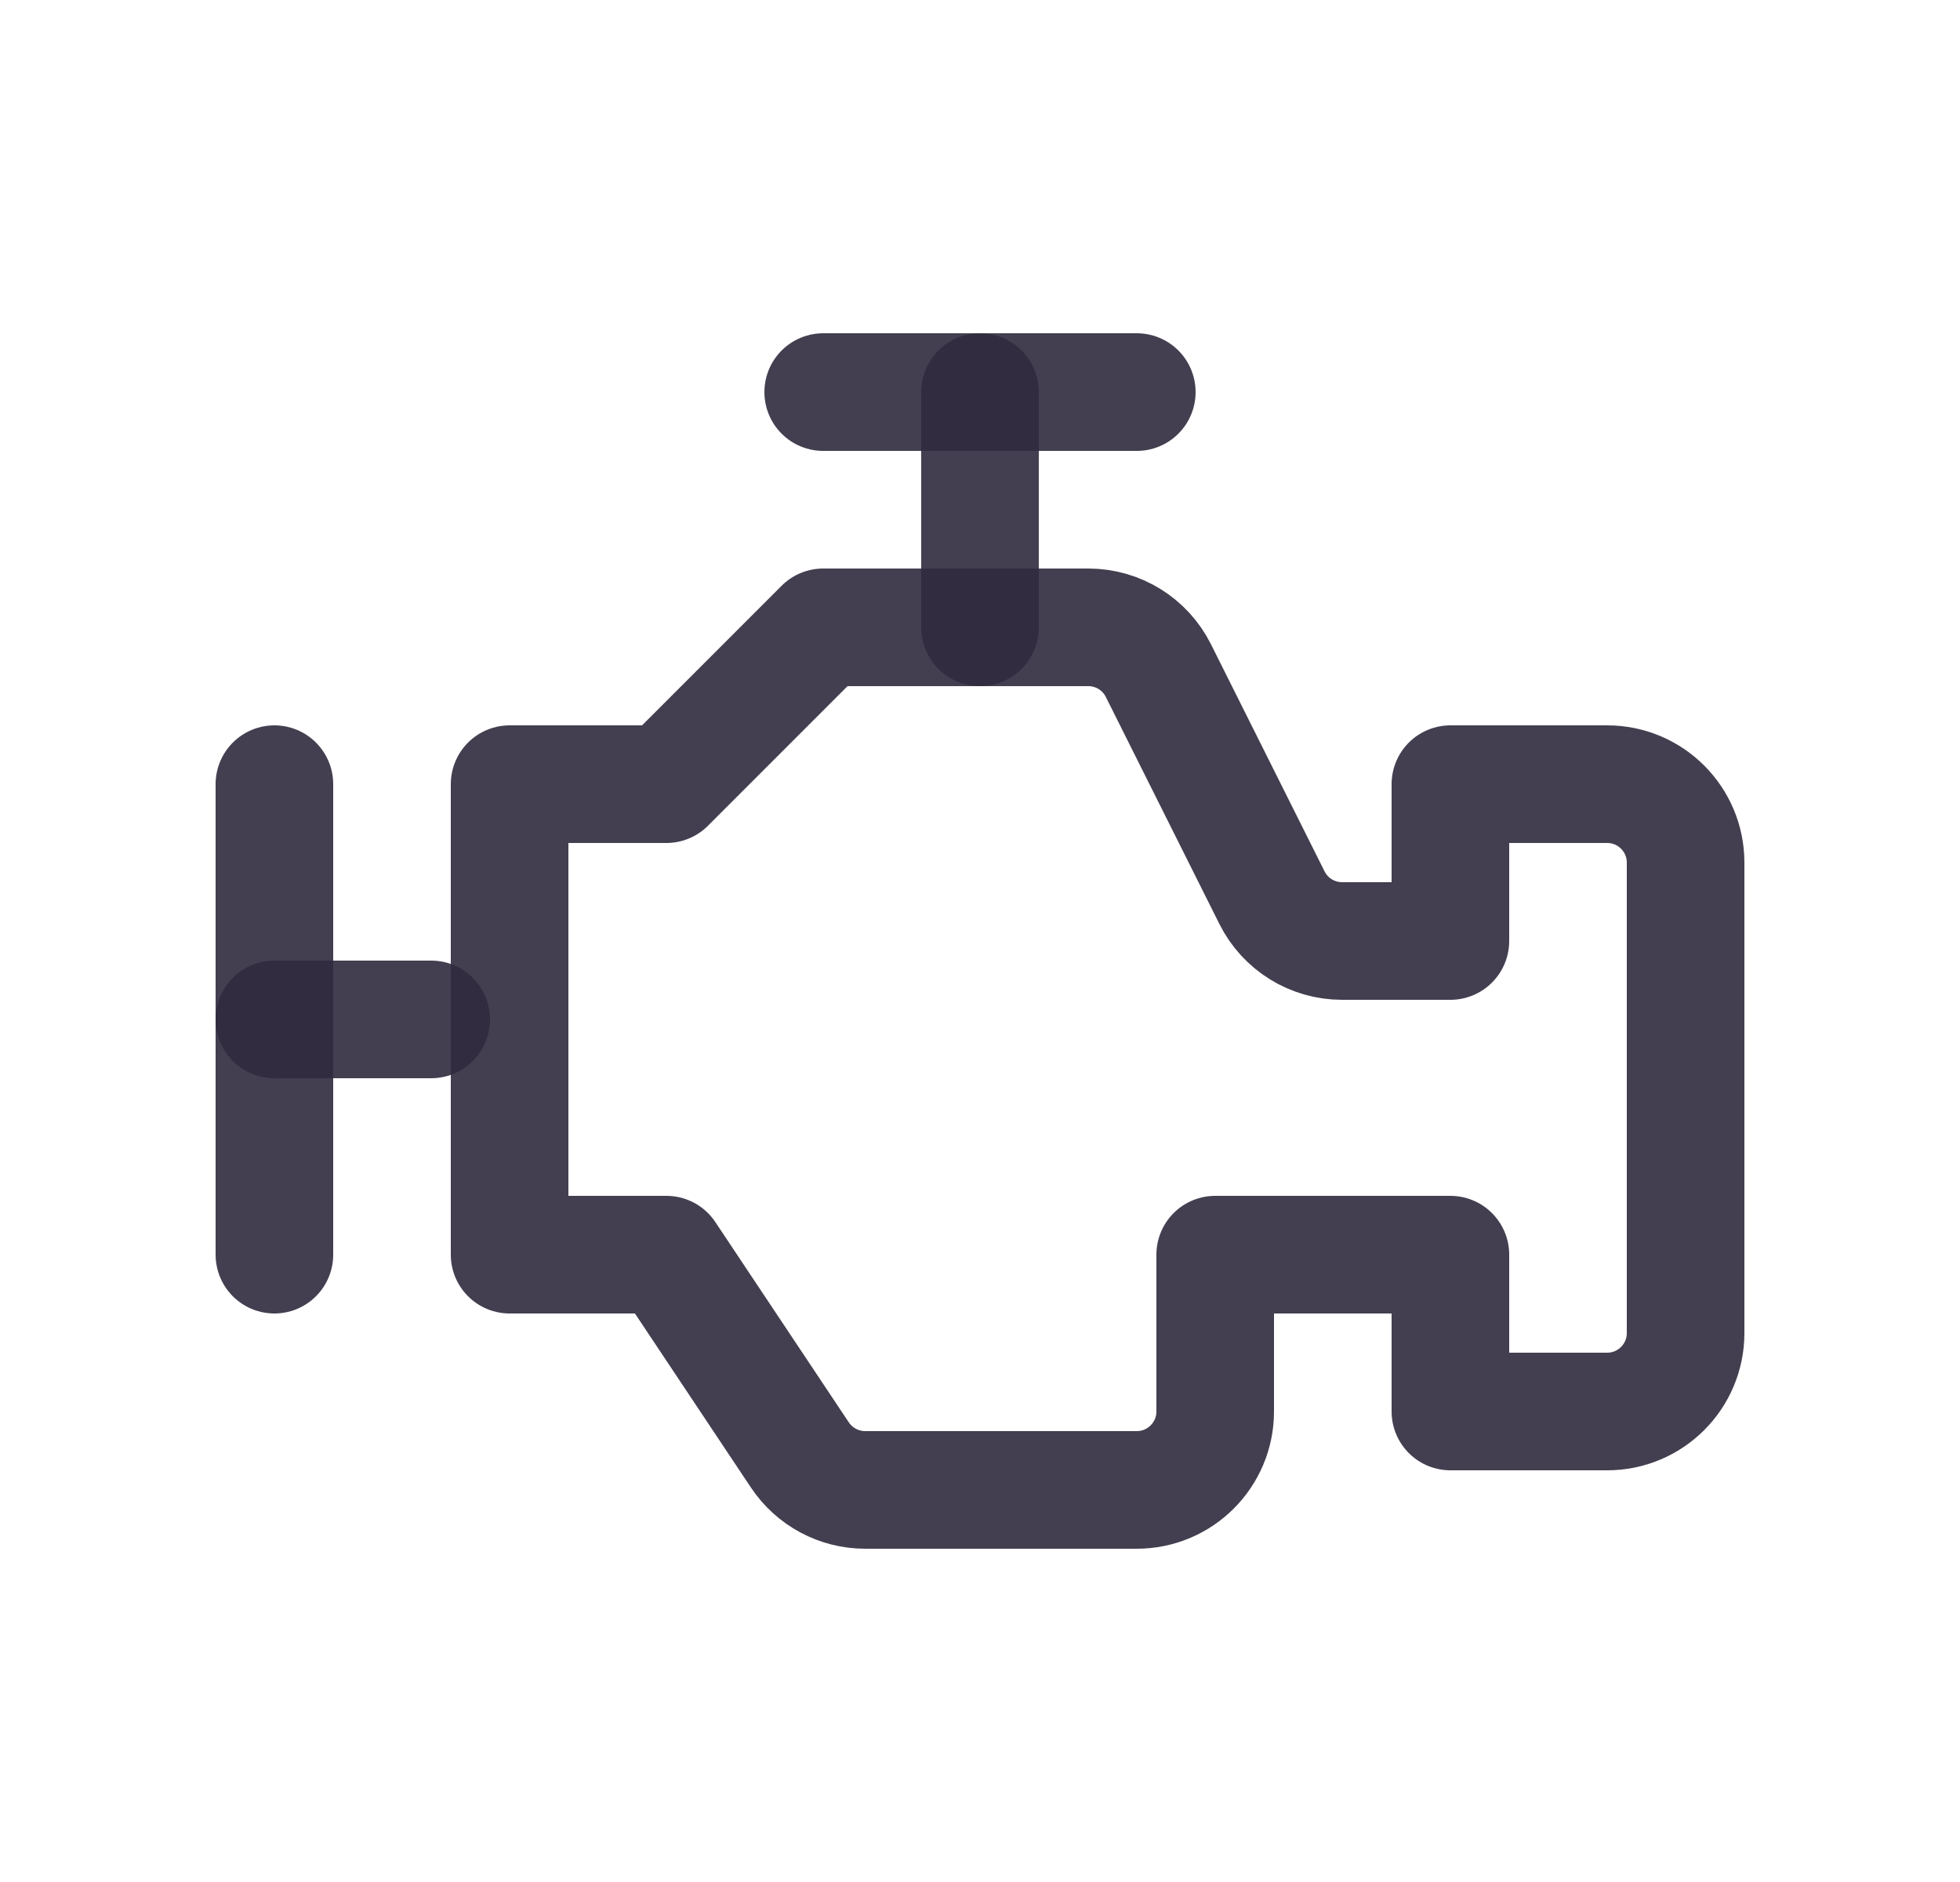 <svg width="25" height="24" viewBox="0 0 25 24" fill="none" xmlns="http://www.w3.org/2000/svg">
<path d="M3.5 10V16" stroke="#2F2B3D" stroke-opacity="0.9" stroke-width="1.5" stroke-linecap="round" stroke-linejoin="round"/>
<path d="M12.5 5V8" stroke="#2F2B3D" stroke-opacity="0.9" stroke-width="1.5" stroke-linecap="round" stroke-linejoin="round"/>
<path d="M10.5 5H14.5" stroke="#2F2B3D" stroke-opacity="0.9" stroke-width="1.5" stroke-linecap="round" stroke-linejoin="round"/>
<path d="M5.5 13H3.5" stroke="#2F2B3D" stroke-opacity="0.9" stroke-width="1.5" stroke-linecap="round" stroke-linejoin="round"/>
<path fill-rule="evenodd" clip-rule="evenodd" d="M6.5 10H8.5L10.5 8H13.882C14.261 8 14.607 8.214 14.776 8.553L16.224 11.447C16.393 11.786 16.739 12 17.118 12H18.5V10H20.5C21.052 10 21.5 10.448 21.5 11V17C21.5 17.552 21.052 18 20.5 18H18.5V16H15.5V18C15.5 18.552 15.052 19 14.5 19H11.035C10.701 19 10.389 18.833 10.203 18.555L8.5 16H6.5L6.5 10Z" stroke="#2F2B3D" stroke-opacity="0.9" stroke-width="1.5" stroke-linecap="round" stroke-linejoin="round"/>
</svg>
